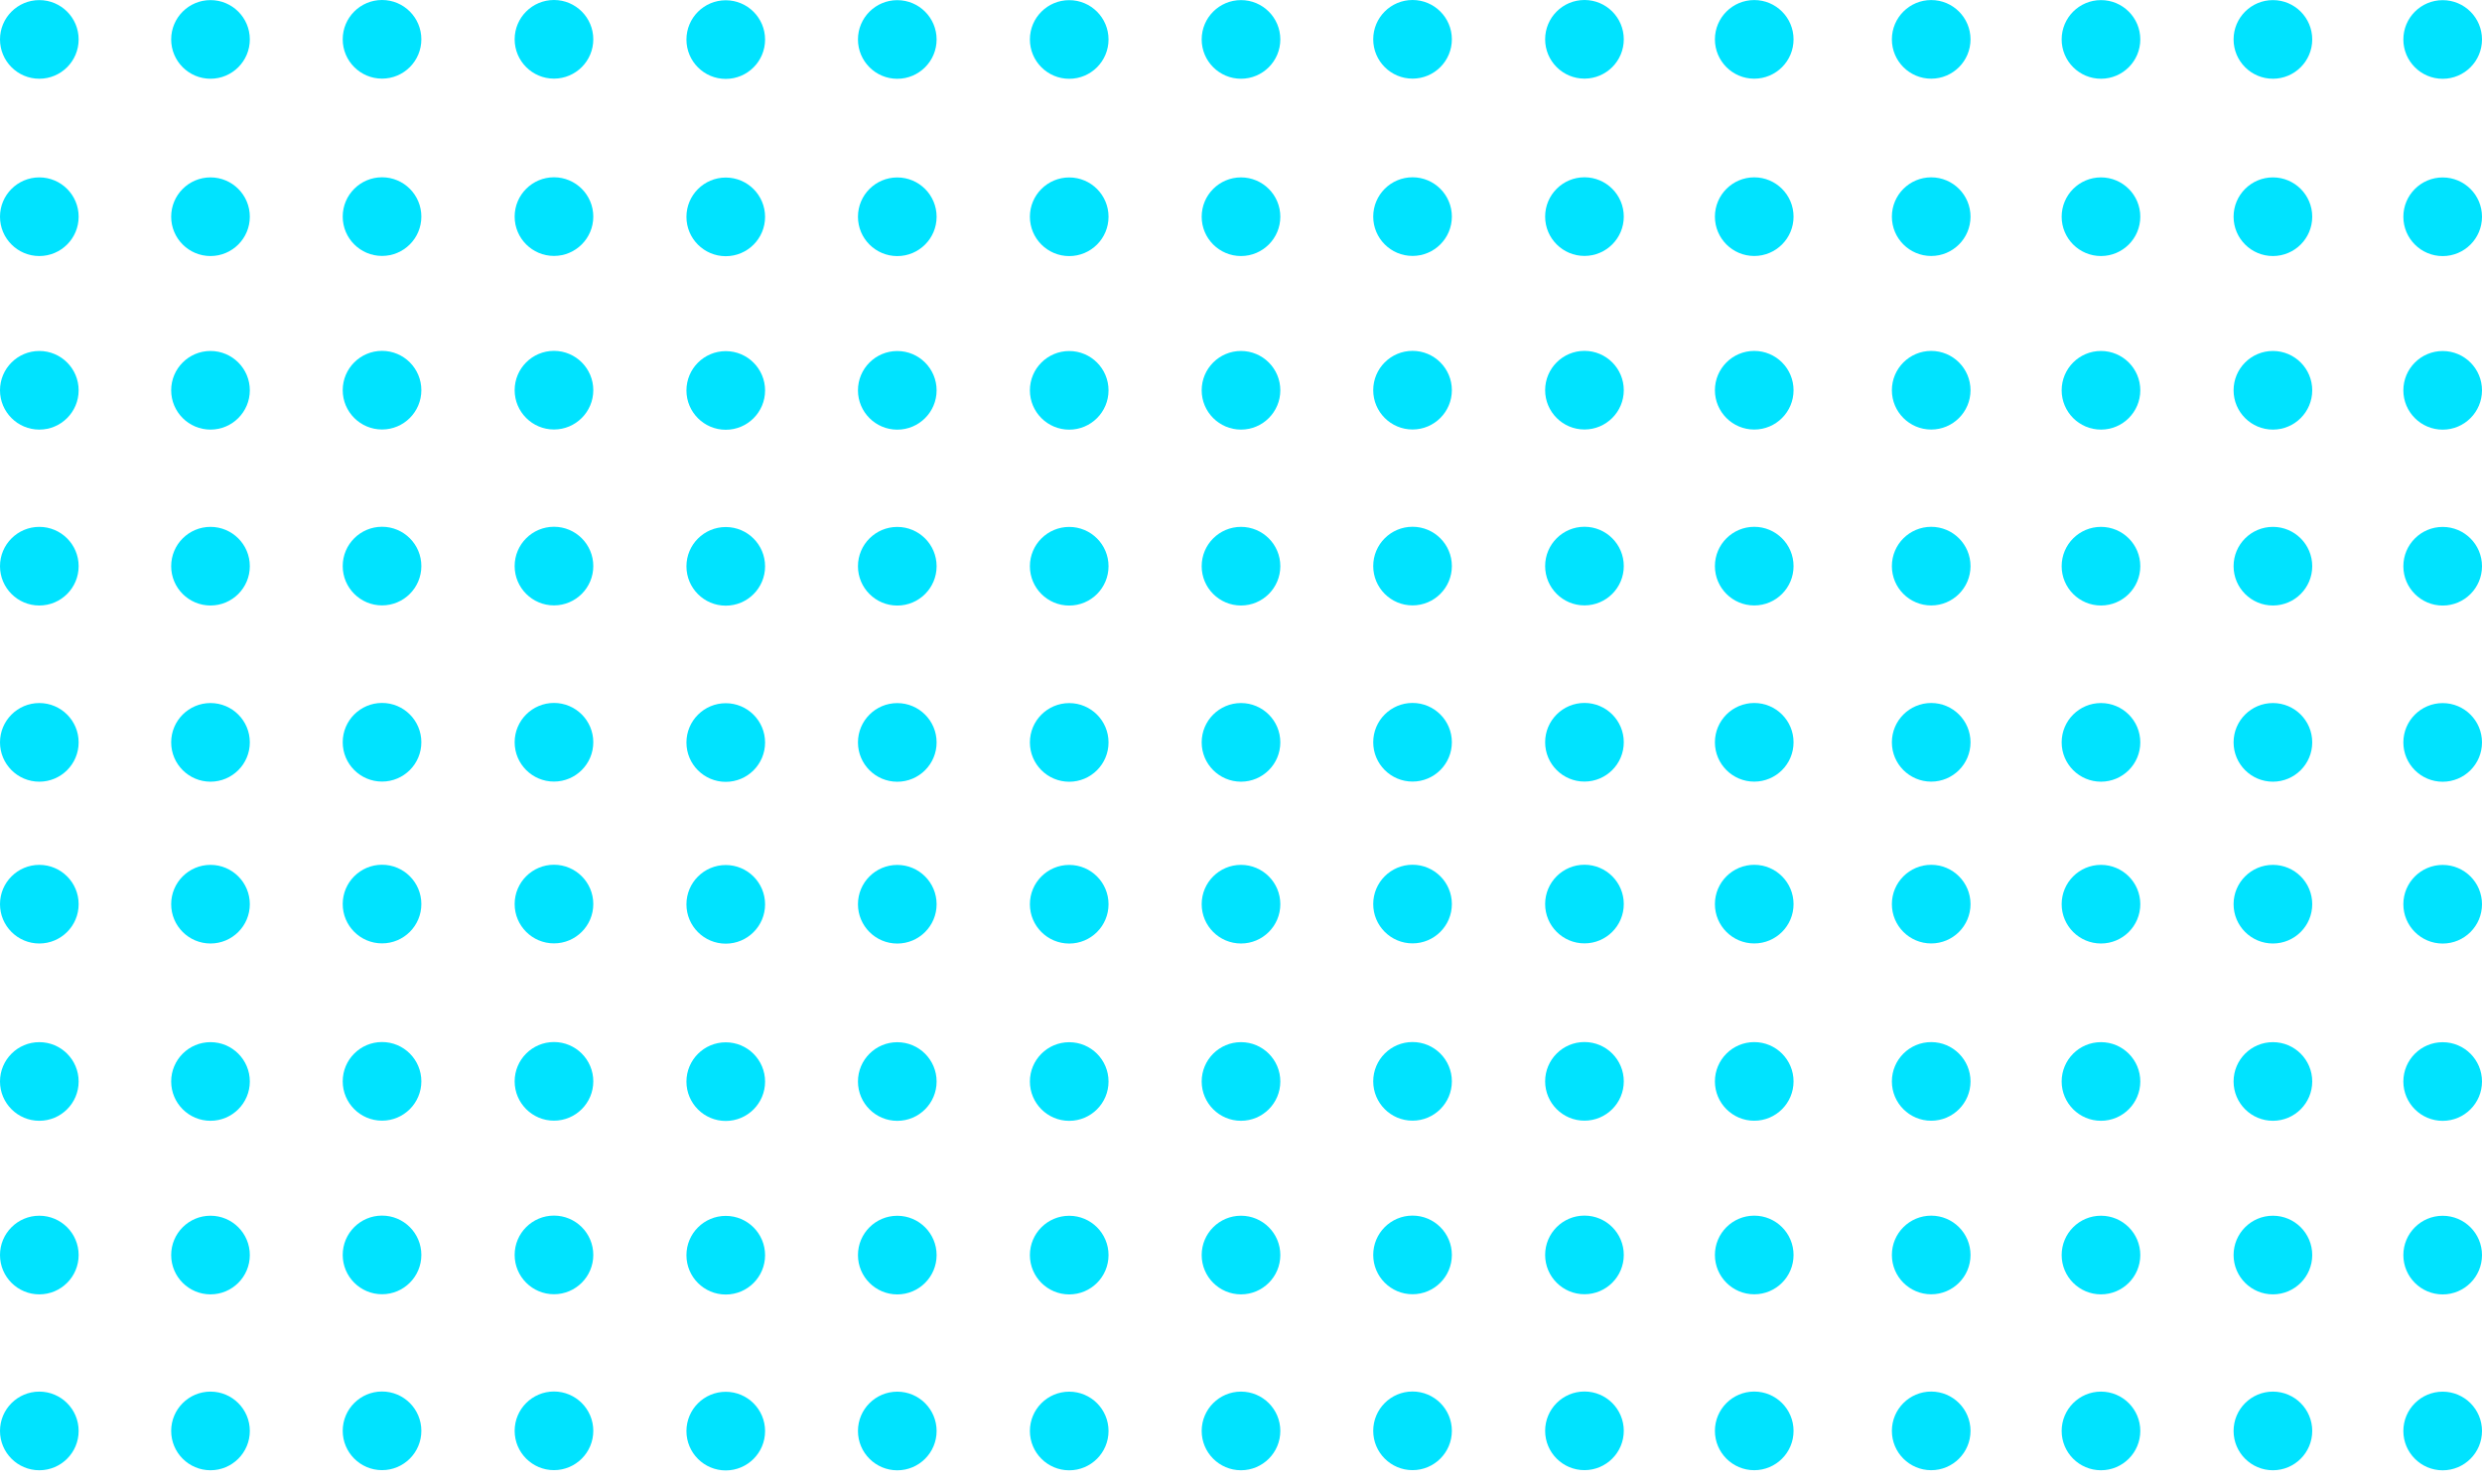 <?xml version="1.0" encoding="UTF-8" standalone="no"?><!DOCTYPE svg PUBLIC "-//W3C//DTD SVG 1.1//EN" "http://www.w3.org/Graphics/SVG/1.1/DTD/svg11.dtd"><svg width="100%" height="100%" viewBox="0 0 184 110" version="1.1" xmlns="http://www.w3.org/2000/svg" xmlns:xlink="http://www.w3.org/1999/xlink" xml:space="preserve" style="fill-rule:evenodd;clip-rule:evenodd;stroke-linejoin:round;stroke-miterlimit:1.414;"><path d="M184,16.072c0,1.609 -1.306,2.915 -2.915,2.915c-1.609,0 -2.915,-1.306 -2.915,-2.915c0,-1.609 1.306,-2.915 2.915,-2.915c1.609,0 2.915,1.306 2.915,2.915Z" style="fill:#00e3ff;"/><path d="M184,2.927c0,1.609 -1.306,2.915 -2.915,2.915c-1.609,0 -2.915,-1.306 -2.915,-2.915c0,-1.609 1.306,-2.915 2.915,-2.915c1.609,0 2.915,1.306 2.915,2.915Z" style="fill:#00e3ff;"/><path d="M184,28.942c0,1.609 -1.306,2.915 -2.915,2.915c-1.609,0 -2.915,-1.306 -2.915,-2.915c0,-1.609 1.306,-2.915 2.915,-2.915c1.609,0 2.915,1.306 2.915,2.915Z" style="fill:#00e3ff;"/><path d="M184,41.984c0,1.609 -1.306,2.915 -2.915,2.915c-1.609,0 -2.915,-1.306 -2.915,-2.915c0,-1.609 1.306,-2.915 2.915,-2.915c1.609,0 2.915,1.306 2.915,2.915Z" style="fill:#00e3ff;"/><path d="M184,55.047c0,1.609 -1.306,2.915 -2.915,2.915c-1.609,0 -2.915,-1.306 -2.915,-2.915c0,-1.609 1.306,-2.915 2.915,-2.915c1.609,0 2.915,1.306 2.915,2.915Z" style="fill:#00e3ff;"/><path d="M184,80.19c0,1.609 -1.306,2.915 -2.915,2.915c-1.609,0 -2.915,-1.306 -2.915,-2.915c0,-1.609 1.306,-2.915 2.915,-2.915c1.609,0 2.915,1.306 2.915,2.915Z" style="fill:#00e3ff;"/><path d="M184,67.045c0,1.609 -1.306,2.915 -2.915,2.915c-1.609,0 -2.915,-1.306 -2.915,-2.915c0,-1.609 1.306,-2.915 2.915,-2.915c1.609,0 2.915,1.306 2.915,2.915Z" style="fill:#00e3ff;"/><path d="M184,93.06c0,1.609 -1.306,2.915 -2.915,2.915c-1.609,0 -2.915,-1.306 -2.915,-2.915c0,-1.609 1.306,-2.915 2.915,-2.915c1.609,0 2.915,1.306 2.915,2.915Z" style="fill:#00e3ff;"/><path d="M184,106.101c0,1.609 -1.306,2.915 -2.915,2.915c-1.609,0 -2.915,-1.306 -2.915,-2.915c0,-1.609 1.306,-2.915 2.915,-2.915c1.609,0 2.915,1.306 2.915,2.915Z" style="fill:#00e3ff;"/><path d="M171.414,16.068c0,1.609 -1.306,2.915 -2.915,2.915c-1.609,0 -2.915,-1.306 -2.915,-2.915c0,-1.609 1.306,-2.915 2.915,-2.915c1.609,0 2.915,1.306 2.915,2.915Z" style="fill:#00e3ff;"/><path d="M171.414,2.923c0,1.609 -1.306,2.915 -2.915,2.915c-1.609,0 -2.915,-1.306 -2.915,-2.915c0,-1.609 1.306,-2.915 2.915,-2.915c1.609,0 2.915,1.306 2.915,2.915Z" style="fill:#00e3ff;"/><path d="M171.414,28.938c0,1.609 -1.306,2.915 -2.915,2.915c-1.609,0 -2.915,-1.306 -2.915,-2.915c0,-1.609 1.306,-2.915 2.915,-2.915c1.609,0 2.915,1.306 2.915,2.915Z" style="fill:#00e3ff;"/><path d="M171.414,41.98c0,1.609 -1.306,2.915 -2.915,2.915c-1.609,0 -2.915,-1.306 -2.915,-2.915c0,-1.609 1.306,-2.915 2.915,-2.915c1.609,0 2.915,1.306 2.915,2.915Z" style="fill:#00e3ff;"/><path d="M171.414,55.043c0,1.609 -1.306,2.915 -2.915,2.915c-1.609,0 -2.915,-1.306 -2.915,-2.915c0,-1.609 1.306,-2.915 2.915,-2.915c1.609,0 2.915,1.306 2.915,2.915Z" style="fill:#00e3ff;"/><path d="M171.414,80.186c0,1.609 -1.306,2.915 -2.915,2.915c-1.609,0 -2.915,-1.306 -2.915,-2.915c0,-1.609 1.306,-2.915 2.915,-2.915c1.609,0 2.915,1.306 2.915,2.915Z" style="fill:#00e3ff;"/><path d="M171.414,67.041c0,1.609 -1.306,2.915 -2.915,2.915c-1.609,0 -2.915,-1.306 -2.915,-2.915c0,-1.609 1.306,-2.915 2.915,-2.915c1.609,0 2.915,1.306 2.915,2.915Z" style="fill:#00e3ff;"/><path d="M171.414,93.056c0,1.609 -1.306,2.915 -2.915,2.915c-1.609,0 -2.915,-1.306 -2.915,-2.915c0,-1.609 1.306,-2.915 2.915,-2.915c1.609,0 2.915,1.306 2.915,2.915Z" style="fill:#00e3ff;"/><path d="M171.414,106.097c0,1.609 -1.306,2.915 -2.915,2.915c-1.609,0 -2.915,-1.306 -2.915,-2.915c0,-1.609 1.306,-2.915 2.915,-2.915c1.609,0 2.915,1.306 2.915,2.915Z" style="fill:#00e3ff;"/><path d="M158.668,16.068c0,1.609 -1.306,2.915 -2.915,2.915c-1.609,0 -2.915,-1.306 -2.915,-2.915c0,-1.609 1.306,-2.915 2.915,-2.915c1.609,0 2.915,1.306 2.915,2.915Z" style="fill:#00e3ff;"/><path d="M158.668,2.923c0,1.609 -1.306,2.915 -2.915,2.915c-1.609,0 -2.915,-1.306 -2.915,-2.915c0,-1.609 1.306,-2.915 2.915,-2.915c1.609,0 2.915,1.306 2.915,2.915Z" style="fill:#00e3ff;"/><path d="M158.668,28.938c0,1.609 -1.306,2.915 -2.915,2.915c-1.609,0 -2.915,-1.306 -2.915,-2.915c0,-1.609 1.306,-2.915 2.915,-2.915c1.609,0 2.915,1.306 2.915,2.915Z" style="fill:#00e3ff;"/><path d="M158.668,41.98c0,1.609 -1.306,2.915 -2.915,2.915c-1.609,0 -2.915,-1.306 -2.915,-2.915c0,-1.609 1.306,-2.915 2.915,-2.915c1.609,0 2.915,1.306 2.915,2.915Z" style="fill:#00e3ff;"/><path d="M158.668,55.043c0,1.609 -1.306,2.915 -2.915,2.915c-1.609,0 -2.915,-1.306 -2.915,-2.915c0,-1.609 1.306,-2.915 2.915,-2.915c1.609,0 2.915,1.306 2.915,2.915Z" style="fill:#00e3ff;"/><path d="M158.668,80.186c0,1.609 -1.306,2.915 -2.915,2.915c-1.609,0 -2.915,-1.306 -2.915,-2.915c0,-1.609 1.306,-2.915 2.915,-2.915c1.609,0 2.915,1.306 2.915,2.915Z" style="fill:#00e3ff;"/><path d="M158.668,67.041c0,1.609 -1.306,2.915 -2.915,2.915c-1.609,0 -2.915,-1.306 -2.915,-2.915c0,-1.609 1.306,-2.915 2.915,-2.915c1.609,0 2.915,1.306 2.915,2.915Z" style="fill:#00e3ff;"/><path d="M158.668,93.056c0,1.609 -1.306,2.915 -2.915,2.915c-1.609,0 -2.915,-1.306 -2.915,-2.915c0,-1.609 1.306,-2.915 2.915,-2.915c1.609,0 2.915,1.306 2.915,2.915Z" style="fill:#00e3ff;"/><path d="M158.668,106.097c0,1.609 -1.306,2.915 -2.915,2.915c-1.609,0 -2.915,-1.306 -2.915,-2.915c0,-1.609 1.306,-2.915 2.915,-2.915c1.609,0 2.915,1.306 2.915,2.915Z" style="fill:#00e3ff;"/><path d="M146.082,16.064c0,1.609 -1.306,2.915 -2.915,2.915c-1.609,0 -2.915,-1.306 -2.915,-2.915c0,-1.609 1.306,-2.915 2.915,-2.915c1.609,0 2.915,1.306 2.915,2.915Z" style="fill:#00e3ff;"/><path d="M146.082,2.919c0,1.609 -1.306,2.915 -2.915,2.915c-1.609,0 -2.915,-1.306 -2.915,-2.915c0,-1.609 1.306,-2.915 2.915,-2.915c1.609,0 2.915,1.306 2.915,2.915Z" style="fill:#00e3ff;"/><path d="M146.082,28.934c0,1.609 -1.306,2.915 -2.915,2.915c-1.609,0 -2.915,-1.306 -2.915,-2.915c0,-1.609 1.306,-2.915 2.915,-2.915c1.609,0 2.915,1.306 2.915,2.915Z" style="fill:#00e3ff;"/><path d="M146.082,41.976c0,1.609 -1.306,2.915 -2.915,2.915c-1.609,0 -2.915,-1.306 -2.915,-2.915c0,-1.609 1.306,-2.915 2.915,-2.915c1.609,0 2.915,1.306 2.915,2.915Z" style="fill:#00e3ff;"/><path d="M146.082,55.039c0,1.609 -1.306,2.915 -2.915,2.915c-1.609,0 -2.915,-1.306 -2.915,-2.915c0,-1.609 1.306,-2.915 2.915,-2.915c1.609,0 2.915,1.306 2.915,2.915Z" style="fill:#00e3ff;"/><path d="M146.082,80.182c0,1.609 -1.306,2.915 -2.915,2.915c-1.609,0 -2.915,-1.306 -2.915,-2.915c0,-1.609 1.306,-2.915 2.915,-2.915c1.609,0 2.915,1.306 2.915,2.915Z" style="fill:#00e3ff;"/><path d="M146.082,67.037c0,1.609 -1.306,2.915 -2.915,2.915c-1.609,0 -2.915,-1.306 -2.915,-2.915c0,-1.609 1.306,-2.915 2.915,-2.915c1.609,0 2.915,1.306 2.915,2.915Z" style="fill:#00e3ff;"/><path d="M146.082,93.051c0,1.609 -1.306,2.915 -2.915,2.915c-1.609,0 -2.915,-1.306 -2.915,-2.915c0,-1.609 1.306,-2.915 2.915,-2.915c1.609,0 2.915,1.306 2.915,2.915Z" style="fill:#00e3ff;"/><path d="M146.082,106.093c0,1.609 -1.306,2.915 -2.915,2.915c-1.609,0 -2.915,-1.306 -2.915,-2.915c0,-1.609 1.306,-2.915 2.915,-2.915c1.609,0 2.915,1.306 2.915,2.915Z" style="fill:#00e3ff;"/><path d="M132.963,16.064c0,1.609 -1.306,2.915 -2.915,2.915c-1.609,0 -2.915,-1.306 -2.915,-2.915c0,-1.609 1.306,-2.915 2.915,-2.915c1.609,0 2.915,1.306 2.915,2.915Z" style="fill:#00e3ff;"/><path d="M132.963,2.919c0,1.609 -1.306,2.915 -2.915,2.915c-1.609,0 -2.915,-1.306 -2.915,-2.915c0,-1.609 1.306,-2.915 2.915,-2.915c1.609,0 2.915,1.306 2.915,2.915Z" style="fill:#00e3ff;"/><path d="M132.963,28.934c0,1.609 -1.306,2.915 -2.915,2.915c-1.609,0 -2.915,-1.306 -2.915,-2.915c0,-1.609 1.306,-2.915 2.915,-2.915c1.609,0 2.915,1.306 2.915,2.915Z" style="fill:#00e3ff;"/><path d="M132.963,41.976c0,1.609 -1.306,2.915 -2.915,2.915c-1.609,0 -2.915,-1.306 -2.915,-2.915c0,-1.609 1.306,-2.915 2.915,-2.915c1.609,0 2.915,1.306 2.915,2.915Z" style="fill:#00e3ff;"/><path d="M132.963,55.039c0,1.609 -1.306,2.915 -2.915,2.915c-1.609,0 -2.915,-1.306 -2.915,-2.915c0,-1.609 1.306,-2.915 2.915,-2.915c1.609,0 2.915,1.306 2.915,2.915Z" style="fill:#00e3ff;"/><path d="M132.963,80.182c0,1.609 -1.306,2.915 -2.915,2.915c-1.609,0 -2.915,-1.306 -2.915,-2.915c0,-1.609 1.306,-2.915 2.915,-2.915c1.609,0 2.915,1.306 2.915,2.915Z" style="fill:#00e3ff;"/><path d="M132.963,67.037c0,1.609 -1.306,2.915 -2.915,2.915c-1.609,0 -2.915,-1.306 -2.915,-2.915c0,-1.609 1.306,-2.915 2.915,-2.915c1.609,0 2.915,1.306 2.915,2.915Z" style="fill:#00e3ff;"/><path d="M132.963,93.051c0,1.609 -1.306,2.915 -2.915,2.915c-1.609,0 -2.915,-1.306 -2.915,-2.915c0,-1.609 1.306,-2.915 2.915,-2.915c1.609,0 2.915,1.306 2.915,2.915Z" style="fill:#00e3ff;"/><path d="M132.963,106.093c0,1.609 -1.306,2.915 -2.915,2.915c-1.609,0 -2.915,-1.306 -2.915,-2.915c0,-1.609 1.306,-2.915 2.915,-2.915c1.609,0 2.915,1.306 2.915,2.915Z" style="fill:#00e3ff;"/><path d="M120.377,16.06c0,1.609 -1.306,2.915 -2.915,2.915c-1.609,0 -2.915,-1.306 -2.915,-2.915c0,-1.609 1.306,-2.915 2.915,-2.915c1.609,0 2.915,1.306 2.915,2.915Z" style="fill:#00e3ff;"/><path d="M120.377,2.915c0,1.609 -1.306,2.915 -2.915,2.915c-1.609,0 -2.915,-1.306 -2.915,-2.915c0,-1.609 1.306,-2.915 2.915,-2.915c1.609,0 2.915,1.306 2.915,2.915Z" style="fill:#00e3ff;"/><path d="M120.377,28.93c0,1.609 -1.306,2.915 -2.915,2.915c-1.609,0 -2.915,-1.306 -2.915,-2.915c0,-1.609 1.306,-2.915 2.915,-2.915c1.609,0 2.915,1.306 2.915,2.915Z" style="fill:#00e3ff;"/><path d="M120.377,41.972c0,1.609 -1.306,2.915 -2.915,2.915c-1.609,0 -2.915,-1.306 -2.915,-2.915c0,-1.609 1.306,-2.915 2.915,-2.915c1.609,0 2.915,1.306 2.915,2.915Z" style="fill:#00e3ff;"/><path d="M120.377,55.035c0,1.609 -1.306,2.915 -2.915,2.915c-1.609,0 -2.915,-1.306 -2.915,-2.915c0,-1.609 1.306,-2.915 2.915,-2.915c1.609,0 2.915,1.306 2.915,2.915Z" style="fill:#00e3ff;"/><path d="M120.377,80.177c0,1.609 -1.306,2.915 -2.915,2.915c-1.609,0 -2.915,-1.306 -2.915,-2.915c0,-1.609 1.306,-2.915 2.915,-2.915c1.609,0 2.915,1.306 2.915,2.915Z" style="fill:#00e3ff;"/><path d="M120.377,67.032c0,1.609 -1.306,2.915 -2.915,2.915c-1.609,0 -2.915,-1.306 -2.915,-2.915c0,-1.609 1.306,-2.915 2.915,-2.915c1.609,0 2.915,1.306 2.915,2.915Z" style="fill:#00e3ff;"/><path d="M120.377,93.047c0,1.609 -1.306,2.915 -2.915,2.915c-1.609,0 -2.915,-1.306 -2.915,-2.915c0,-1.609 1.306,-2.915 2.915,-2.915c1.609,0 2.915,1.306 2.915,2.915Z" style="fill:#00e3ff;"/><path d="M120.377,106.089c0,1.609 -1.306,2.915 -2.915,2.915c-1.609,0 -2.915,-1.306 -2.915,-2.915c0,-1.609 1.306,-2.915 2.915,-2.915c1.609,0 2.915,1.306 2.915,2.915Z" style="fill:#00e3ff;"/><path d="M107.632,16.06c0,1.609 -1.306,2.915 -2.915,2.915c-1.609,0 -2.915,-1.306 -2.915,-2.915c0,-1.609 1.306,-2.915 2.915,-2.915c1.609,0 2.915,1.306 2.915,2.915Z" style="fill:#00e3ff;"/><path d="M107.632,2.915c0,1.609 -1.306,2.915 -2.915,2.915c-1.609,0 -2.915,-1.306 -2.915,-2.915c0,-1.609 1.306,-2.915 2.915,-2.915c1.609,0 2.915,1.306 2.915,2.915Z" style="fill:#00e3ff;"/><path d="M107.632,28.93c0,1.609 -1.306,2.915 -2.915,2.915c-1.609,0 -2.915,-1.306 -2.915,-2.915c0,-1.609 1.306,-2.915 2.915,-2.915c1.609,0 2.915,1.306 2.915,2.915Z" style="fill:#00e3ff;"/><path d="M107.632,41.972c0,1.609 -1.306,2.915 -2.915,2.915c-1.609,0 -2.915,-1.306 -2.915,-2.915c0,-1.609 1.306,-2.915 2.915,-2.915c1.609,0 2.915,1.306 2.915,2.915Z" style="fill:#00e3ff;"/><path d="M107.632,55.035c0,1.609 -1.306,2.915 -2.915,2.915c-1.609,0 -2.915,-1.306 -2.915,-2.915c0,-1.609 1.306,-2.915 2.915,-2.915c1.609,0 2.915,1.306 2.915,2.915Z" style="fill:#00e3ff;"/><path d="M107.632,80.177c0,1.609 -1.306,2.915 -2.915,2.915c-1.609,0 -2.915,-1.306 -2.915,-2.915c0,-1.609 1.306,-2.915 2.915,-2.915c1.609,0 2.915,1.306 2.915,2.915Z" style="fill:#00e3ff;"/><path d="M107.632,67.032c0,1.609 -1.306,2.915 -2.915,2.915c-1.609,0 -2.915,-1.306 -2.915,-2.915c0,-1.609 1.306,-2.915 2.915,-2.915c1.609,0 2.915,1.306 2.915,2.915Z" style="fill:#00e3ff;"/><path d="M107.632,93.047c0,1.609 -1.306,2.915 -2.915,2.915c-1.609,0 -2.915,-1.306 -2.915,-2.915c0,-1.609 1.306,-2.915 2.915,-2.915c1.609,0 2.915,1.306 2.915,2.915Z" style="fill:#00e3ff;"/><path d="M107.632,106.089c0,1.609 -1.306,2.915 -2.915,2.915c-1.609,0 -2.915,-1.306 -2.915,-2.915c0,-1.609 1.306,-2.915 2.915,-2.915c1.609,0 2.915,1.306 2.915,2.915Z" style="fill:#00e3ff;"/><path d="M94.915,16.068c0,1.609 -1.306,2.915 -2.915,2.915c-1.609,0 -2.915,-1.306 -2.915,-2.915c0,-1.609 1.306,-2.915 2.915,-2.915c1.609,0 2.915,1.306 2.915,2.915Z" style="fill:#00e3ff;"/><path d="M94.915,2.923c0,1.609 -1.306,2.915 -2.915,2.915c-1.609,0 -2.915,-1.306 -2.915,-2.915c0,-1.609 1.306,-2.915 2.915,-2.915c1.609,0 2.915,1.306 2.915,2.915Z" style="fill:#00e3ff;"/><path d="M94.915,28.938c0,1.609 -1.306,2.915 -2.915,2.915c-1.609,0 -2.915,-1.306 -2.915,-2.915c0,-1.609 1.306,-2.915 2.915,-2.915c1.609,0 2.915,1.306 2.915,2.915Z" style="fill:#00e3ff;"/><path d="M94.915,41.98c0,1.609 -1.306,2.915 -2.915,2.915c-1.609,0 -2.915,-1.306 -2.915,-2.915c0,-1.609 1.306,-2.915 2.915,-2.915c1.609,0 2.915,1.306 2.915,2.915Z" style="fill:#00e3ff;"/><path d="M94.915,55.043c0,1.609 -1.306,2.915 -2.915,2.915c-1.609,0 -2.915,-1.306 -2.915,-2.915c0,-1.609 1.306,-2.915 2.915,-2.915c1.609,0 2.915,1.306 2.915,2.915Z" style="fill:#00e3ff;"/><path d="M94.915,80.186c0,1.609 -1.306,2.915 -2.915,2.915c-1.609,0 -2.915,-1.306 -2.915,-2.915c0,-1.609 1.306,-2.915 2.915,-2.915c1.609,0 2.915,1.306 2.915,2.915Z" style="fill:#00e3ff;"/><path d="M94.915,67.041c0,1.609 -1.306,2.915 -2.915,2.915c-1.609,0 -2.915,-1.306 -2.915,-2.915c0,-1.609 1.306,-2.915 2.915,-2.915c1.609,0 2.915,1.306 2.915,2.915Z" style="fill:#00e3ff;"/><path d="M94.915,93.056c0,1.609 -1.306,2.915 -2.915,2.915c-1.609,0 -2.915,-1.306 -2.915,-2.915c0,-1.609 1.306,-2.915 2.915,-2.915c1.609,0 2.915,1.306 2.915,2.915Z" style="fill:#00e3ff;"/><path d="M94.915,106.097c0,1.609 -1.306,2.915 -2.915,2.915c-1.609,0 -2.915,-1.306 -2.915,-2.915c0,-1.609 1.306,-2.915 2.915,-2.915c1.609,0 2.915,1.306 2.915,2.915Z" style="fill:#00e3ff;"/><path d="M82.18,16.072c0,1.609 -1.306,2.915 -2.915,2.915c-1.609,0 -2.915,-1.306 -2.915,-2.915c0,-1.609 1.306,-2.915 2.915,-2.915c1.609,0 2.915,1.306 2.915,2.915Z" style="fill:#00e3ff;"/><path d="M82.18,2.927c0,1.609 -1.306,2.915 -2.915,2.915c-1.609,0 -2.915,-1.306 -2.915,-2.915c0,-1.609 1.306,-2.915 2.915,-2.915c1.609,0 2.915,1.306 2.915,2.915Z" style="fill:#00e3ff;"/><path d="M82.18,28.942c0,1.609 -1.306,2.915 -2.915,2.915c-1.609,0 -2.915,-1.306 -2.915,-2.915c0,-1.609 1.306,-2.915 2.915,-2.915c1.609,0 2.915,1.306 2.915,2.915Z" style="fill:#00e3ff;"/><path d="M82.18,41.984c0,1.609 -1.306,2.915 -2.915,2.915c-1.609,0 -2.915,-1.306 -2.915,-2.915c0,-1.609 1.306,-2.915 2.915,-2.915c1.609,0 2.915,1.306 2.915,2.915Z" style="fill:#00e3ff;"/><path d="M82.18,55.047c0,1.609 -1.306,2.915 -2.915,2.915c-1.609,0 -2.915,-1.306 -2.915,-2.915c0,-1.609 1.306,-2.915 2.915,-2.915c1.609,0 2.915,1.306 2.915,2.915Z" style="fill:#00e3ff;"/><path d="M82.18,80.19c0,1.609 -1.306,2.915 -2.915,2.915c-1.609,0 -2.915,-1.306 -2.915,-2.915c0,-1.609 1.306,-2.915 2.915,-2.915c1.609,0 2.915,1.306 2.915,2.915Z" style="fill:#00e3ff;"/><path d="M82.18,67.045c0,1.609 -1.306,2.915 -2.915,2.915c-1.609,0 -2.915,-1.306 -2.915,-2.915c0,-1.609 1.306,-2.915 2.915,-2.915c1.609,0 2.915,1.306 2.915,2.915Z" style="fill:#00e3ff;"/><path d="M82.18,93.06c0,1.609 -1.306,2.915 -2.915,2.915c-1.609,0 -2.915,-1.306 -2.915,-2.915c0,-1.609 1.306,-2.915 2.915,-2.915c1.609,0 2.915,1.306 2.915,2.915Z" style="fill:#00e3ff;"/><path d="M82.18,106.101c0,1.609 -1.306,2.915 -2.915,2.915c-1.609,0 -2.915,-1.306 -2.915,-2.915c0,-1.609 1.306,-2.915 2.915,-2.915c1.609,0 2.915,1.306 2.915,2.915Z" style="fill:#00e3ff;"/><path d="M69.434,16.072c0,1.609 -1.306,2.915 -2.915,2.915c-1.609,0 -2.915,-1.306 -2.915,-2.915c0,-1.609 1.306,-2.915 2.915,-2.915c1.609,0 2.915,1.306 2.915,2.915Z" style="fill:#00e3ff;"/><path d="M69.434,2.927c0,1.609 -1.306,2.915 -2.915,2.915c-1.609,0 -2.915,-1.306 -2.915,-2.915c0,-1.609 1.306,-2.915 2.915,-2.915c1.609,0 2.915,1.306 2.915,2.915Z" style="fill:#00e3ff;"/><path d="M69.434,28.942c0,1.609 -1.306,2.915 -2.915,2.915c-1.609,0 -2.915,-1.306 -2.915,-2.915c0,-1.609 1.306,-2.915 2.915,-2.915c1.609,0 2.915,1.306 2.915,2.915Z" style="fill:#00e3ff;"/><path d="M69.434,41.984c0,1.609 -1.306,2.915 -2.915,2.915c-1.609,0 -2.915,-1.306 -2.915,-2.915c0,-1.609 1.306,-2.915 2.915,-2.915c1.609,0 2.915,1.306 2.915,2.915Z" style="fill:#00e3ff;"/><path d="M69.434,55.047c0,1.609 -1.306,2.915 -2.915,2.915c-1.609,0 -2.915,-1.306 -2.915,-2.915c0,-1.609 1.306,-2.915 2.915,-2.915c1.609,0 2.915,1.306 2.915,2.915Z" style="fill:#00e3ff;"/><path d="M69.434,80.19c0,1.609 -1.306,2.915 -2.915,2.915c-1.609,0 -2.915,-1.306 -2.915,-2.915c0,-1.609 1.306,-2.915 2.915,-2.915c1.609,0 2.915,1.306 2.915,2.915Z" style="fill:#00e3ff;"/><path d="M69.434,67.045c0,1.609 -1.306,2.915 -2.915,2.915c-1.609,0 -2.915,-1.306 -2.915,-2.915c0,-1.609 1.306,-2.915 2.915,-2.915c1.609,0 2.915,1.306 2.915,2.915Z" style="fill:#00e3ff;"/><path d="M69.434,93.06c0,1.609 -1.306,2.915 -2.915,2.915c-1.609,0 -2.915,-1.306 -2.915,-2.915c0,-1.609 1.306,-2.915 2.915,-2.915c1.609,0 2.915,1.306 2.915,2.915Z" style="fill:#00e3ff;"/><path d="M69.434,106.101c0,1.609 -1.306,2.915 -2.915,2.915c-1.609,0 -2.915,-1.306 -2.915,-2.915c0,-1.609 1.306,-2.915 2.915,-2.915c1.609,0 2.915,1.306 2.915,2.915Z" style="fill:#00e3ff;"/><path d="M56.718,16.08c0,1.609 -1.306,2.915 -2.915,2.915c-1.609,0 -2.915,-1.306 -2.915,-2.915c0,-1.609 1.306,-2.915 2.915,-2.915c1.609,0 2.915,1.306 2.915,2.915Z" style="fill:#00e3ff;"/><path d="M56.718,2.935c0,1.609 -1.306,2.915 -2.915,2.915c-1.609,0 -2.915,-1.306 -2.915,-2.915c0,-1.609 1.306,-2.915 2.915,-2.915c1.609,0 2.915,1.306 2.915,2.915Z" style="fill:#00e3ff;"/><path d="M56.718,28.95c0,1.609 -1.306,2.915 -2.915,2.915c-1.609,0 -2.915,-1.306 -2.915,-2.915c0,-1.609 1.306,-2.915 2.915,-2.915c1.609,0 2.915,1.306 2.915,2.915Z" style="fill:#00e3ff;"/><path d="M56.718,41.992c0,1.609 -1.306,2.915 -2.915,2.915c-1.609,0 -2.915,-1.306 -2.915,-2.915c0,-1.609 1.306,-2.915 2.915,-2.915c1.609,0 2.915,1.306 2.915,2.915Z" style="fill:#00e3ff;"/><path d="M56.718,55.055c0,1.609 -1.306,2.915 -2.915,2.915c-1.609,0 -2.915,-1.306 -2.915,-2.915c0,-1.609 1.306,-2.915 2.915,-2.915c1.609,0 2.915,1.306 2.915,2.915Z" style="fill:#00e3ff;"/><path d="M56.718,80.198c0,1.609 -1.306,2.915 -2.915,2.915c-1.609,0 -2.915,-1.306 -2.915,-2.915c0,-1.609 1.306,-2.915 2.915,-2.915c1.609,0 2.915,1.306 2.915,2.915Z" style="fill:#00e3ff;"/><path d="M56.718,67.053c0,1.609 -1.306,2.915 -2.915,2.915c-1.609,0 -2.915,-1.306 -2.915,-2.915c0,-1.609 1.306,-2.915 2.915,-2.915c1.609,0 2.915,1.306 2.915,2.915Z" style="fill:#00e3ff;"/><path d="M56.718,93.068c0,1.609 -1.306,2.915 -2.915,2.915c-1.609,0 -2.915,-1.306 -2.915,-2.915c0,-1.609 1.306,-2.915 2.915,-2.915c1.609,0 2.915,1.306 2.915,2.915Z" style="fill:#00e3ff;"/><path d="M56.718,106.11c0,1.609 -1.306,2.915 -2.915,2.915c-1.609,0 -2.915,-1.306 -2.915,-2.915c0,-1.609 1.306,-2.915 2.915,-2.915c1.609,0 2.915,1.306 2.915,2.915Z" style="fill:#00e3ff;"/><path d="M43.983,16.06c0,1.609 -1.306,2.915 -2.915,2.915c-1.609,0 -2.915,-1.306 -2.915,-2.915c0,-1.609 1.306,-2.915 2.915,-2.915c1.609,0 2.915,1.306 2.915,2.915Z" style="fill:#00e3ff;"/><path d="M43.983,2.915c0,1.609 -1.306,2.915 -2.915,2.915c-1.609,0 -2.915,-1.306 -2.915,-2.915c0,-1.609 1.306,-2.915 2.915,-2.915c1.609,0 2.915,1.306 2.915,2.915Z" style="fill:#00e3ff;"/><path d="M43.983,28.93c0,1.609 -1.306,2.915 -2.915,2.915c-1.609,0 -2.915,-1.306 -2.915,-2.915c0,-1.609 1.306,-2.915 2.915,-2.915c1.609,0 2.915,1.306 2.915,2.915Z" style="fill:#00e3ff;"/><path d="M43.983,41.972c0,1.609 -1.306,2.915 -2.915,2.915c-1.609,0 -2.915,-1.306 -2.915,-2.915c0,-1.609 1.306,-2.915 2.915,-2.915c1.609,0 2.915,1.306 2.915,2.915Z" style="fill:#00e3ff;"/><path d="M43.983,55.035c0,1.609 -1.306,2.915 -2.915,2.915c-1.609,0 -2.915,-1.306 -2.915,-2.915c0,-1.609 1.306,-2.915 2.915,-2.915c1.609,0 2.915,1.306 2.915,2.915Z" style="fill:#00e3ff;"/><path d="M43.983,80.177c0,1.609 -1.306,2.915 -2.915,2.915c-1.609,0 -2.915,-1.306 -2.915,-2.915c0,-1.609 1.306,-2.915 2.915,-2.915c1.609,0 2.915,1.306 2.915,2.915Z" style="fill:#00e3ff;"/><path d="M43.983,67.032c0,1.609 -1.306,2.915 -2.915,2.915c-1.609,0 -2.915,-1.306 -2.915,-2.915c0,-1.609 1.306,-2.915 2.915,-2.915c1.609,0 2.915,1.306 2.915,2.915Z" style="fill:#00e3ff;"/><path d="M43.983,93.047c0,1.609 -1.306,2.915 -2.915,2.915c-1.609,0 -2.915,-1.306 -2.915,-2.915c0,-1.609 1.306,-2.915 2.915,-2.915c1.609,0 2.915,1.306 2.915,2.915Z" style="fill:#00e3ff;"/><path d="M43.983,106.089c0,1.609 -1.306,2.915 -2.915,2.915c-1.609,0 -2.915,-1.306 -2.915,-2.915c0,-1.609 1.306,-2.915 2.915,-2.915c1.609,0 2.915,1.306 2.915,2.915Z" style="fill:#00e3ff;"/><path d="M31.237,16.06c0,1.609 -1.306,2.915 -2.915,2.915c-1.609,0 -2.915,-1.306 -2.915,-2.915c0,-1.609 1.306,-2.915 2.915,-2.915c1.609,0 2.915,1.306 2.915,2.915Z" style="fill:#00e3ff;"/><path d="M31.237,2.915c0,1.609 -1.306,2.915 -2.915,2.915c-1.609,0 -2.915,-1.306 -2.915,-2.915c0,-1.609 1.306,-2.915 2.915,-2.915c1.609,0 2.915,1.306 2.915,2.915Z" style="fill:#00e3ff;"/><path d="M31.237,28.93c0,1.609 -1.306,2.915 -2.915,2.915c-1.609,0 -2.915,-1.306 -2.915,-2.915c0,-1.609 1.306,-2.915 2.915,-2.915c1.609,0 2.915,1.306 2.915,2.915Z" style="fill:#00e3ff;"/><path d="M31.237,41.972c0,1.609 -1.306,2.915 -2.915,2.915c-1.609,0 -2.915,-1.306 -2.915,-2.915c0,-1.609 1.306,-2.915 2.915,-2.915c1.609,0 2.915,1.306 2.915,2.915Z" style="fill:#00e3ff;"/><path d="M31.237,55.035c0,1.609 -1.306,2.915 -2.915,2.915c-1.609,0 -2.915,-1.306 -2.915,-2.915c0,-1.609 1.306,-2.915 2.915,-2.915c1.609,0 2.915,1.306 2.915,2.915Z" style="fill:#00e3ff;"/><path d="M31.237,80.177c0,1.609 -1.306,2.915 -2.915,2.915c-1.609,0 -2.915,-1.306 -2.915,-2.915c0,-1.609 1.306,-2.915 2.915,-2.915c1.609,0 2.915,1.306 2.915,2.915Z" style="fill:#00e3ff;"/><path d="M31.237,67.032c0,1.609 -1.306,2.915 -2.915,2.915c-1.609,0 -2.915,-1.306 -2.915,-2.915c0,-1.609 1.306,-2.915 2.915,-2.915c1.609,0 2.915,1.306 2.915,2.915Z" style="fill:#00e3ff;"/><path d="M31.237,93.047c0,1.609 -1.306,2.915 -2.915,2.915c-1.609,0 -2.915,-1.306 -2.915,-2.915c0,-1.609 1.306,-2.915 2.915,-2.915c1.609,0 2.915,1.306 2.915,2.915Z" style="fill:#00e3ff;"/><path d="M31.237,106.089c0,1.609 -1.306,2.915 -2.915,2.915c-1.609,0 -2.915,-1.306 -2.915,-2.915c0,-1.609 1.306,-2.915 2.915,-2.915c1.609,0 2.915,1.306 2.915,2.915Z" style="fill:#00e3ff;"/><path d="M18.52,16.068c0,1.609 -1.306,2.915 -2.915,2.915c-1.609,0 -2.915,-1.306 -2.915,-2.915c0,-1.609 1.306,-2.915 2.915,-2.915c1.609,0 2.915,1.306 2.915,2.915Z" style="fill:#00e3ff;"/><path d="M18.52,2.923c0,1.609 -1.306,2.915 -2.915,2.915c-1.609,0 -2.915,-1.306 -2.915,-2.915c0,-1.609 1.306,-2.915 2.915,-2.915c1.609,0 2.915,1.306 2.915,2.915Z" style="fill:#00e3ff;"/><path d="M18.52,28.938c0,1.609 -1.306,2.915 -2.915,2.915c-1.609,0 -2.915,-1.306 -2.915,-2.915c0,-1.609 1.306,-2.915 2.915,-2.915c1.609,0 2.915,1.306 2.915,2.915Z" style="fill:#00e3ff;"/><path d="M18.52,41.98c0,1.609 -1.306,2.915 -2.915,2.915c-1.609,0 -2.915,-1.306 -2.915,-2.915c0,-1.609 1.306,-2.915 2.915,-2.915c1.609,0 2.915,1.306 2.915,2.915Z" style="fill:#00e3ff;"/><path d="M18.52,55.043c0,1.609 -1.306,2.915 -2.915,2.915c-1.609,0 -2.915,-1.306 -2.915,-2.915c0,-1.609 1.306,-2.915 2.915,-2.915c1.609,0 2.915,1.306 2.915,2.915Z" style="fill:#00e3ff;"/><path d="M18.52,80.186c0,1.609 -1.306,2.915 -2.915,2.915c-1.609,0 -2.915,-1.306 -2.915,-2.915c0,-1.609 1.306,-2.915 2.915,-2.915c1.609,0 2.915,1.306 2.915,2.915Z" style="fill:#00e3ff;"/><path d="M18.52,67.041c0,1.609 -1.306,2.915 -2.915,2.915c-1.609,0 -2.915,-1.306 -2.915,-2.915c0,-1.609 1.306,-2.915 2.915,-2.915c1.609,0 2.915,1.306 2.915,2.915Z" style="fill:#00e3ff;"/><path d="M18.52,93.056c0,1.609 -1.306,2.915 -2.915,2.915c-1.609,0 -2.915,-1.306 -2.915,-2.915c0,-1.609 1.306,-2.915 2.915,-2.915c1.609,0 2.915,1.306 2.915,2.915Z" style="fill:#00e3ff;"/><path d="M18.52,106.097c0,1.609 -1.306,2.915 -2.915,2.915c-1.609,0 -2.915,-1.306 -2.915,-2.915c0,-1.609 1.306,-2.915 2.915,-2.915c1.609,0 2.915,1.306 2.915,2.915Z" style="fill:#00e3ff;"/><path d="M5.83,16.068c0,1.609 -1.306,2.915 -2.915,2.915c-1.609,0 -2.915,-1.306 -2.915,-2.915c0,-1.609 1.306,-2.915 2.915,-2.915c1.609,0 2.915,1.306 2.915,2.915Z" style="fill:#00e3ff;"/><path d="M5.83,2.923c0,1.609 -1.306,2.915 -2.915,2.915c-1.609,0 -2.915,-1.306 -2.915,-2.915c0,-1.609 1.306,-2.915 2.915,-2.915c1.609,0 2.915,1.306 2.915,2.915Z" style="fill:#00e3ff;"/><path d="M5.83,28.938c0,1.609 -1.306,2.915 -2.915,2.915c-1.609,0 -2.915,-1.306 -2.915,-2.915c0,-1.609 1.306,-2.915 2.915,-2.915c1.609,0 2.915,1.306 2.915,2.915Z" style="fill:#00e3ff;"/><path d="M5.83,41.98c0,1.609 -1.306,2.915 -2.915,2.915c-1.609,0 -2.915,-1.306 -2.915,-2.915c0,-1.609 1.306,-2.915 2.915,-2.915c1.609,0 2.915,1.306 2.915,2.915Z" style="fill:#00e3ff;"/><path d="M5.83,55.043c0,1.609 -1.306,2.915 -2.915,2.915c-1.609,0 -2.915,-1.306 -2.915,-2.915c0,-1.609 1.306,-2.915 2.915,-2.915c1.609,0 2.915,1.306 2.915,2.915Z" style="fill:#00e3ff;"/><path d="M5.83,80.186c0,1.609 -1.306,2.915 -2.915,2.915c-1.609,0 -2.915,-1.306 -2.915,-2.915c0,-1.609 1.306,-2.915 2.915,-2.915c1.609,0 2.915,1.306 2.915,2.915Z" style="fill:#00e3ff;"/><path d="M5.83,67.041c0,1.609 -1.306,2.915 -2.915,2.915c-1.609,0 -2.915,-1.306 -2.915,-2.915c0,-1.609 1.306,-2.915 2.915,-2.915c1.609,0 2.915,1.306 2.915,2.915Z" style="fill:#00e3ff;"/><path d="M5.83,93.056c0,1.609 -1.306,2.915 -2.915,2.915c-1.609,0 -2.915,-1.306 -2.915,-2.915c0,-1.609 1.306,-2.915 2.915,-2.915c1.609,0 2.915,1.306 2.915,2.915Z" style="fill:#00e3ff;"/><path d="M5.83,106.097c0,1.609 -1.306,2.915 -2.915,2.915c-1.609,0 -2.915,-1.306 -2.915,-2.915c0,-1.609 1.306,-2.915 2.915,-2.915c1.609,0 2.915,1.306 2.915,2.915Z" style="fill:#00e3ff;"/></svg>
